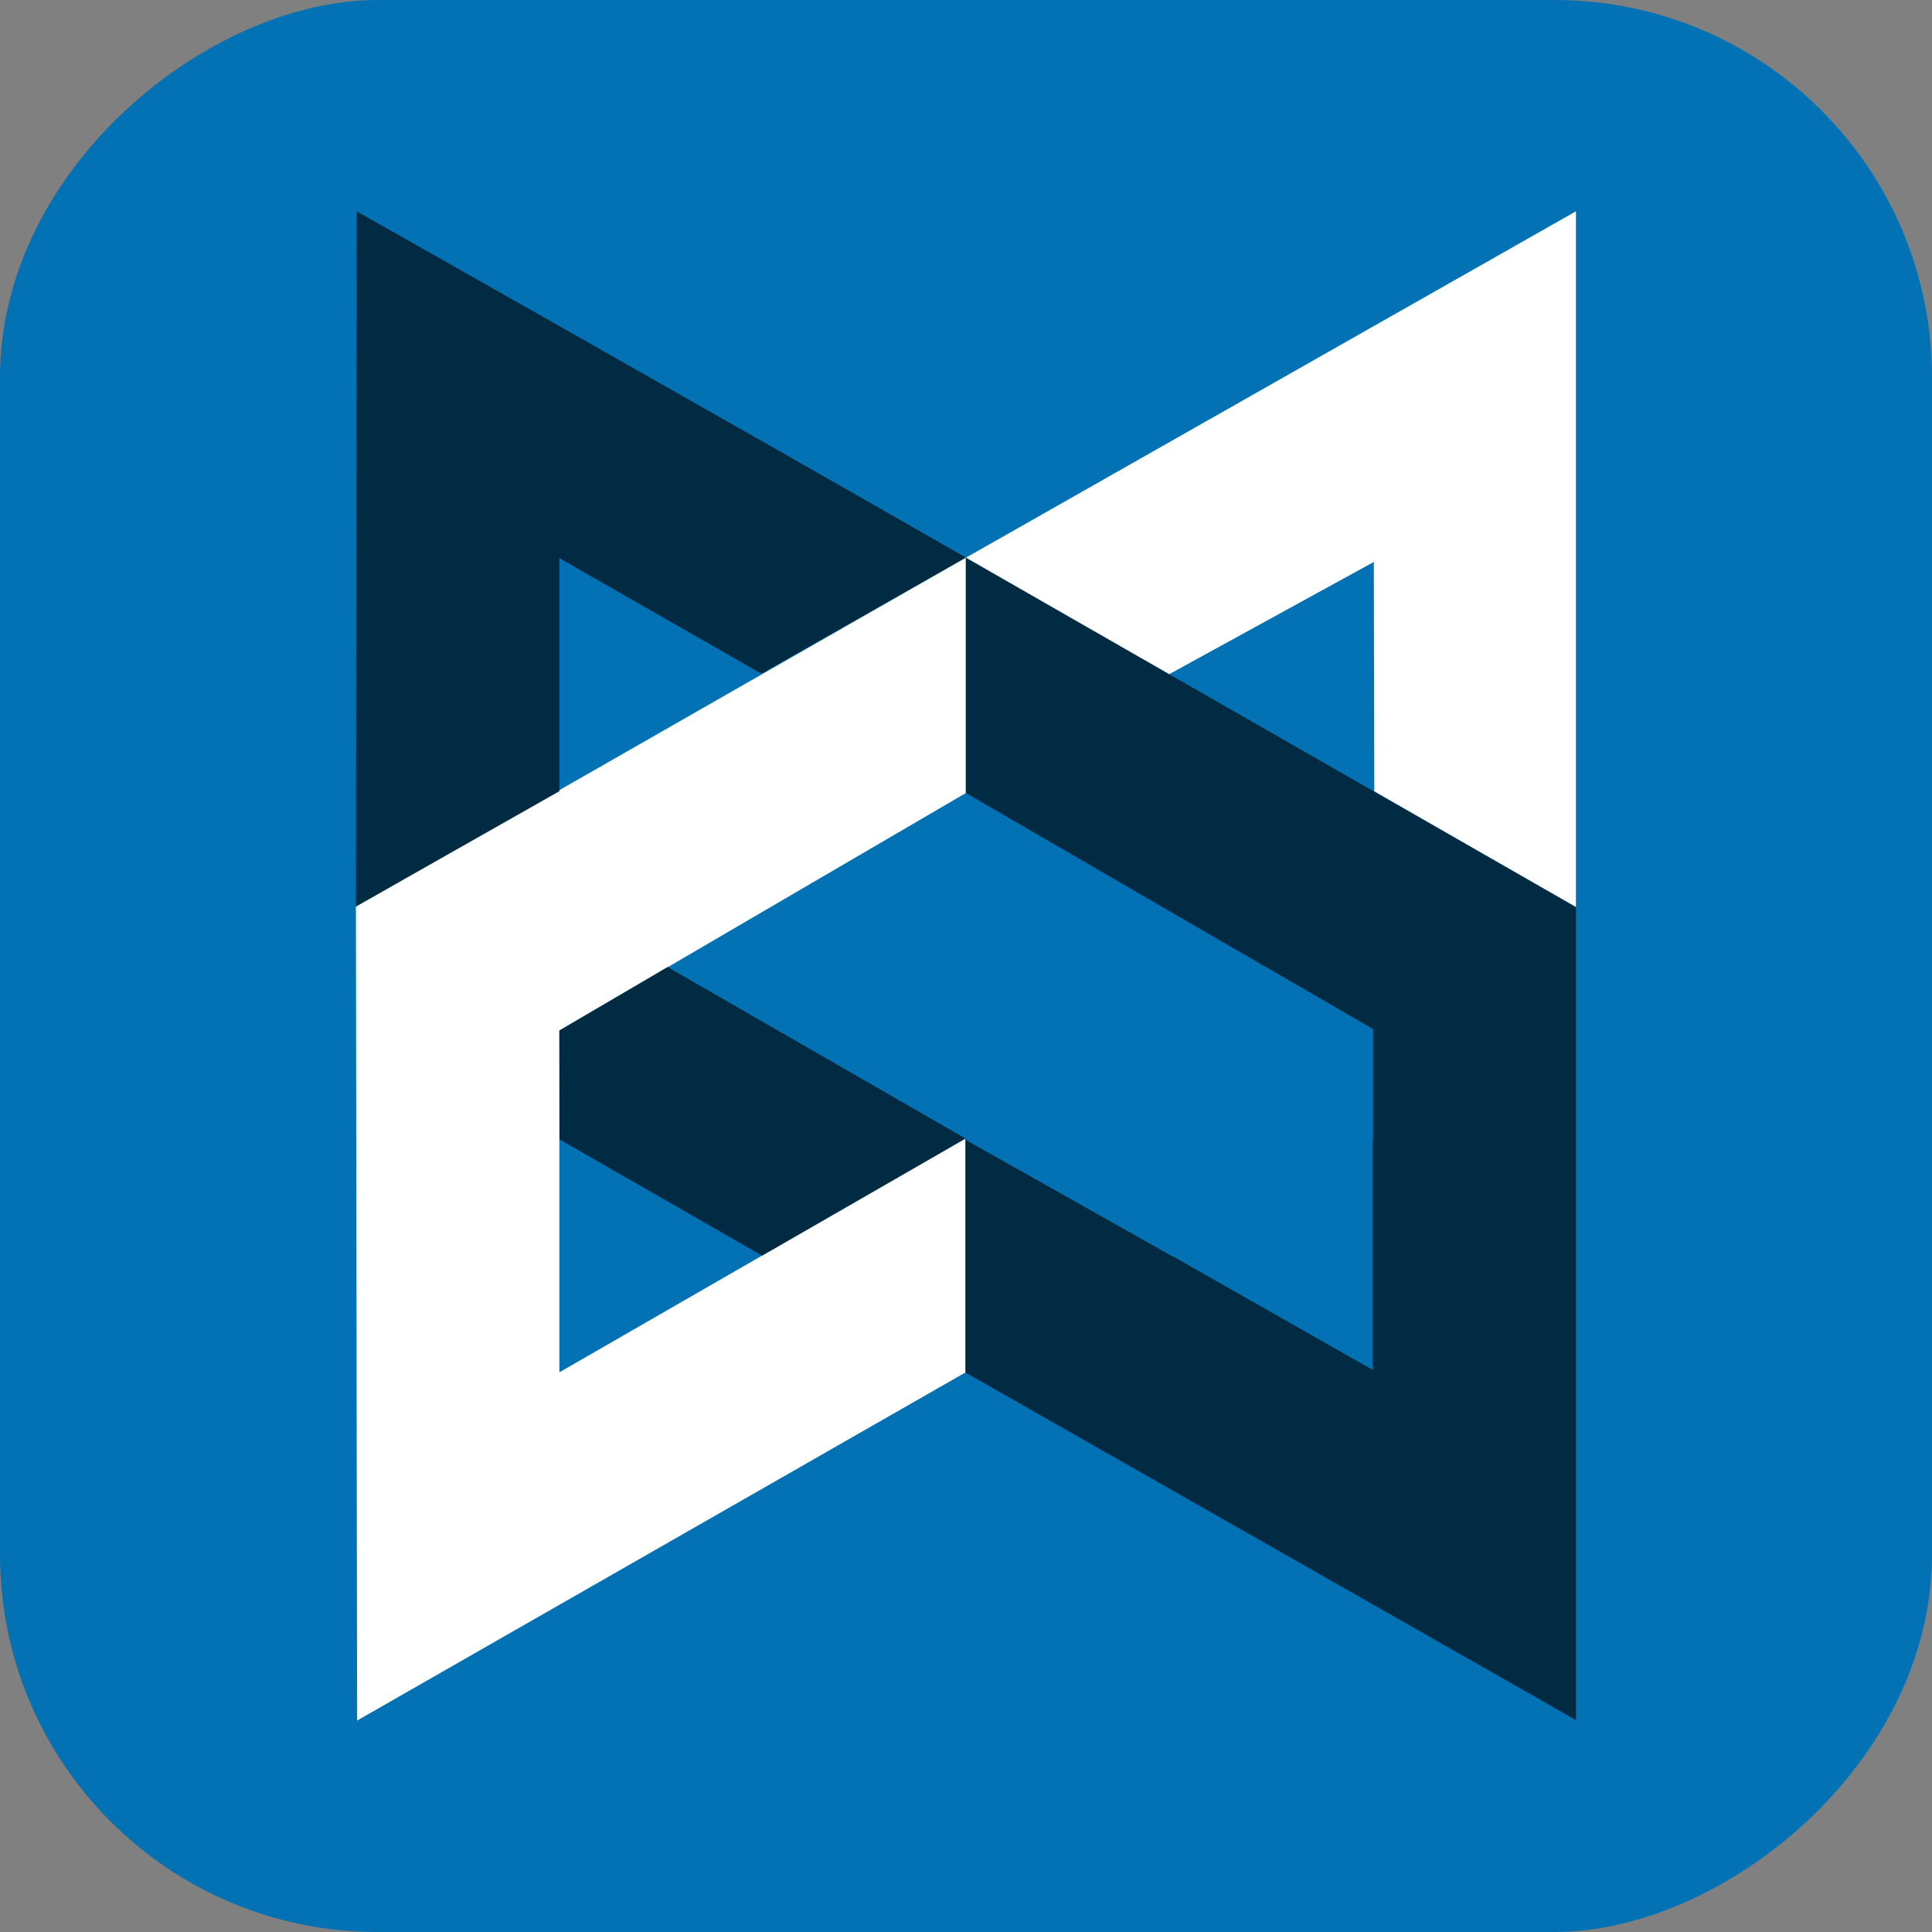 <?xml version="1.0" encoding="UTF-8"?><svg id="a" xmlns="http://www.w3.org/2000/svg" viewBox="0 0 128 128"><rect x="0" y="0" width="128" height="128" fill="#808080" stroke="none"/><defs><style>.b,.c,.d{fill-rule:evenodd;}.b,.e{fill:#0372b4;}.c{fill:#fff;}.d{fill:#012b42;}</style></defs><rect class="e" x="0" y="0" width="128" height="128" rx="25" ry="25" transform="translate(128 0) rotate(90)"/><path class="c" d="m63.99,36.95v15.59l-26.93,15.73s0,17.37,0,22.65c1.78-1.02,26.9-15.49,26.9-15.49v15.5l-40.3,23.06-.08-53.93,40.4-23.11"/><polygon class="c" points="104.41 14 104.41 60.1 91.05 52.43 91.02 37.23 77.44 44.68 63.99 36.95 104.41 14"/><polygon class="d" points="63.97 90.94 63.97 75.43 90.95 90.76 90.95 68.18 63.99 52.54 63.99 36.95 104.41 60.1 104.41 113.96 63.97 90.94"/><path class="d" d="m50.45,44.64l-13.39-7.66v15.44l-13.48,7.64.05-46.06s27.5,15.55,40.36,22.94l-13.54,7.69Z"/><polygon class="d" points="44.23 64.07 63.97 75.43 50.49 83.19 37.07 75.49 37.06 68.28 44.23 64.07"/><path class="b" d="m63.97,75.52l19.89-11.45,7.1,4.11s0,5.16,0,7.38c-4.47,2.55-13.31,7.66-13.31,7.66l-13.67-7.7Z"/></svg>